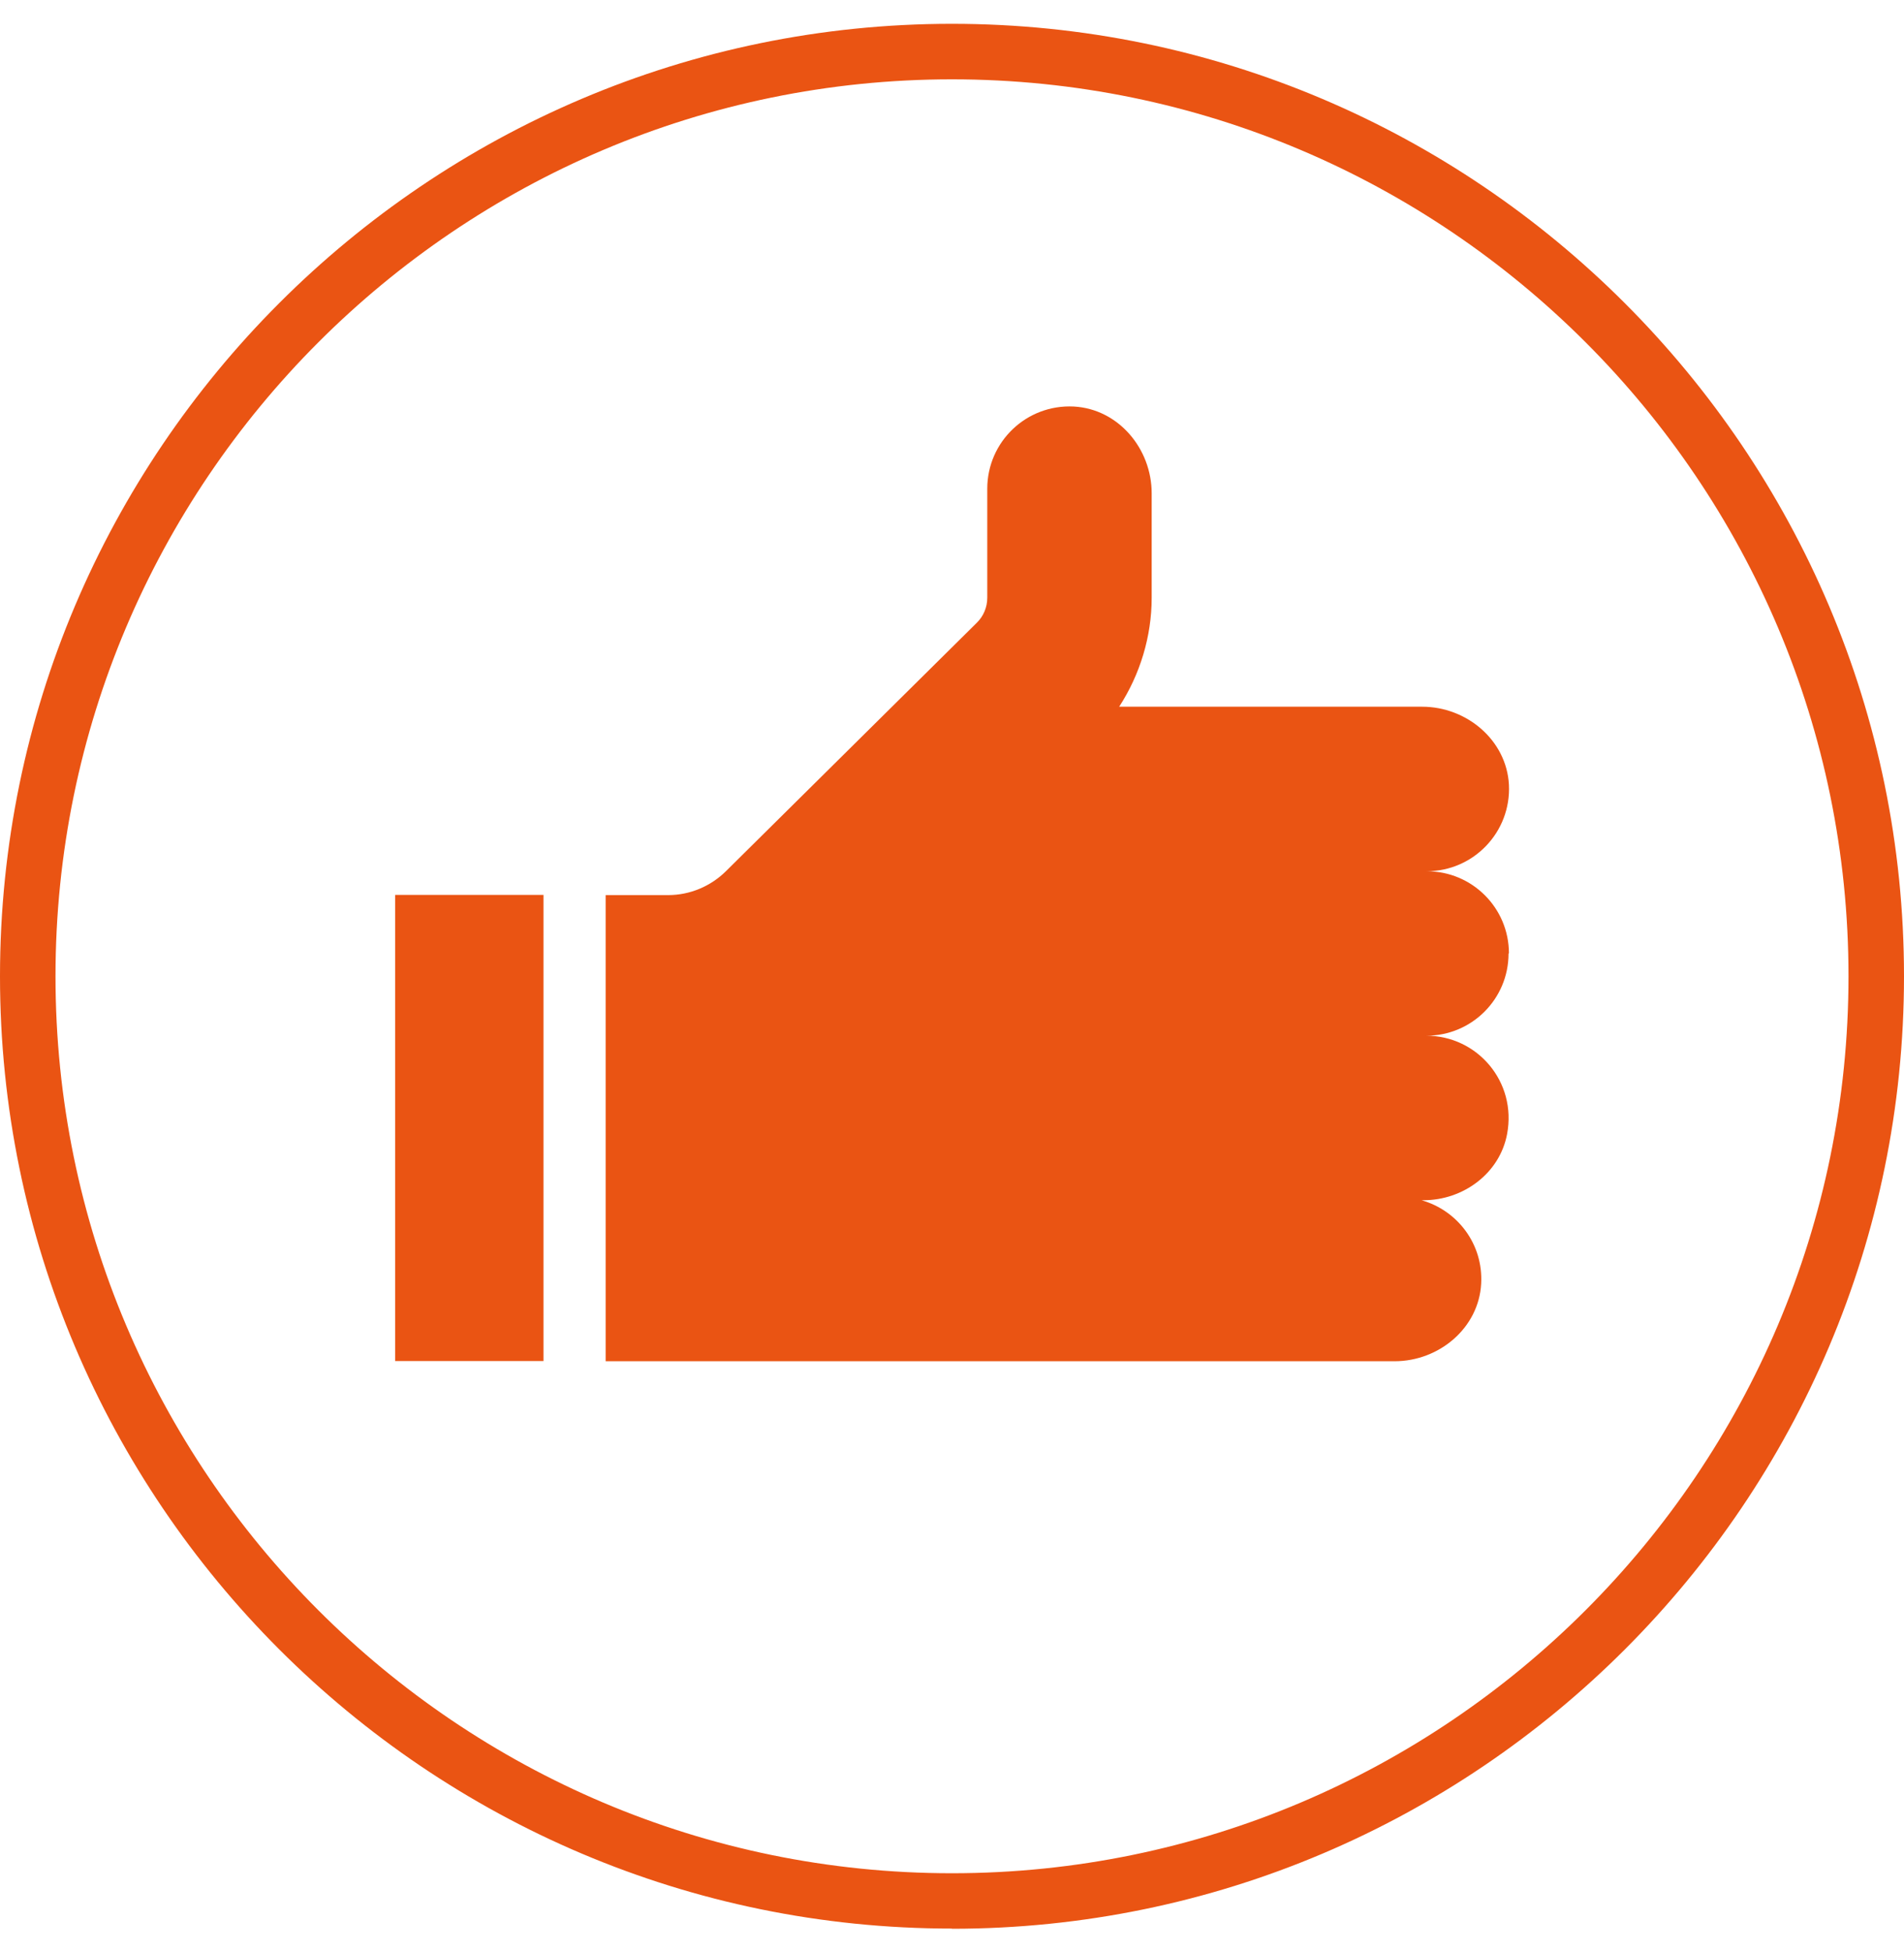 <svg width="40" height="41" viewBox="0 0 40 41" fill="none" xmlns="http://www.w3.org/2000/svg">
<g clip-path="url(#clip0_1045_4508)">
<path d="M19.998 40.5C8.973 40.5 0 31.527 0 20.502C0 9.477 8.973 0.5 19.998 0.5C31.023 0.5 40 9.473 40 20.502C40 31.531 31.027 40.504 19.998 40.504V40.5ZM19.998 1.666C9.614 1.666 1.166 10.114 1.166 20.502C1.166 30.89 9.614 39.338 19.998 39.338C30.382 39.338 38.834 30.89 38.834 20.502C38.834 10.114 30.386 1.666 19.998 1.666Z" fill="#EA5413"/>
<path d="M31.7 20.021C31.7 19.065 30.926 18.296 29.974 18.296C30.957 18.296 31.75 17.472 31.7 16.477C31.649 15.544 30.814 14.841 29.877 14.841H23.512C23.951 14.165 24.195 13.364 24.195 12.552V10.36C24.195 9.423 23.496 8.588 22.559 8.537C21.565 8.487 20.741 9.276 20.741 10.263V12.552C20.741 12.75 20.663 12.94 20.519 13.08L15.25 18.296C14.927 18.614 14.492 18.797 14.037 18.797H12.724V28.586H29.298C30.231 28.586 31.066 27.89 31.117 26.958C31.163 26.126 30.619 25.419 29.865 25.205H29.904C30.74 25.205 31.505 24.642 31.661 23.818C31.871 22.714 31.031 21.75 29.966 21.75C30.922 21.75 31.692 20.977 31.692 20.025L31.7 20.021Z" fill="#EA5413"/>
<path d="M11.418 18.793H8.301V28.582H11.418V18.793Z" fill="#EA5413"/>
</g>
<defs>
<clipPath id="clip0_1045_4508">
<rect width="40" height="40" fill="white" transform="translate(0 0.5)"/>
</clipPath>
</defs>
</svg>
